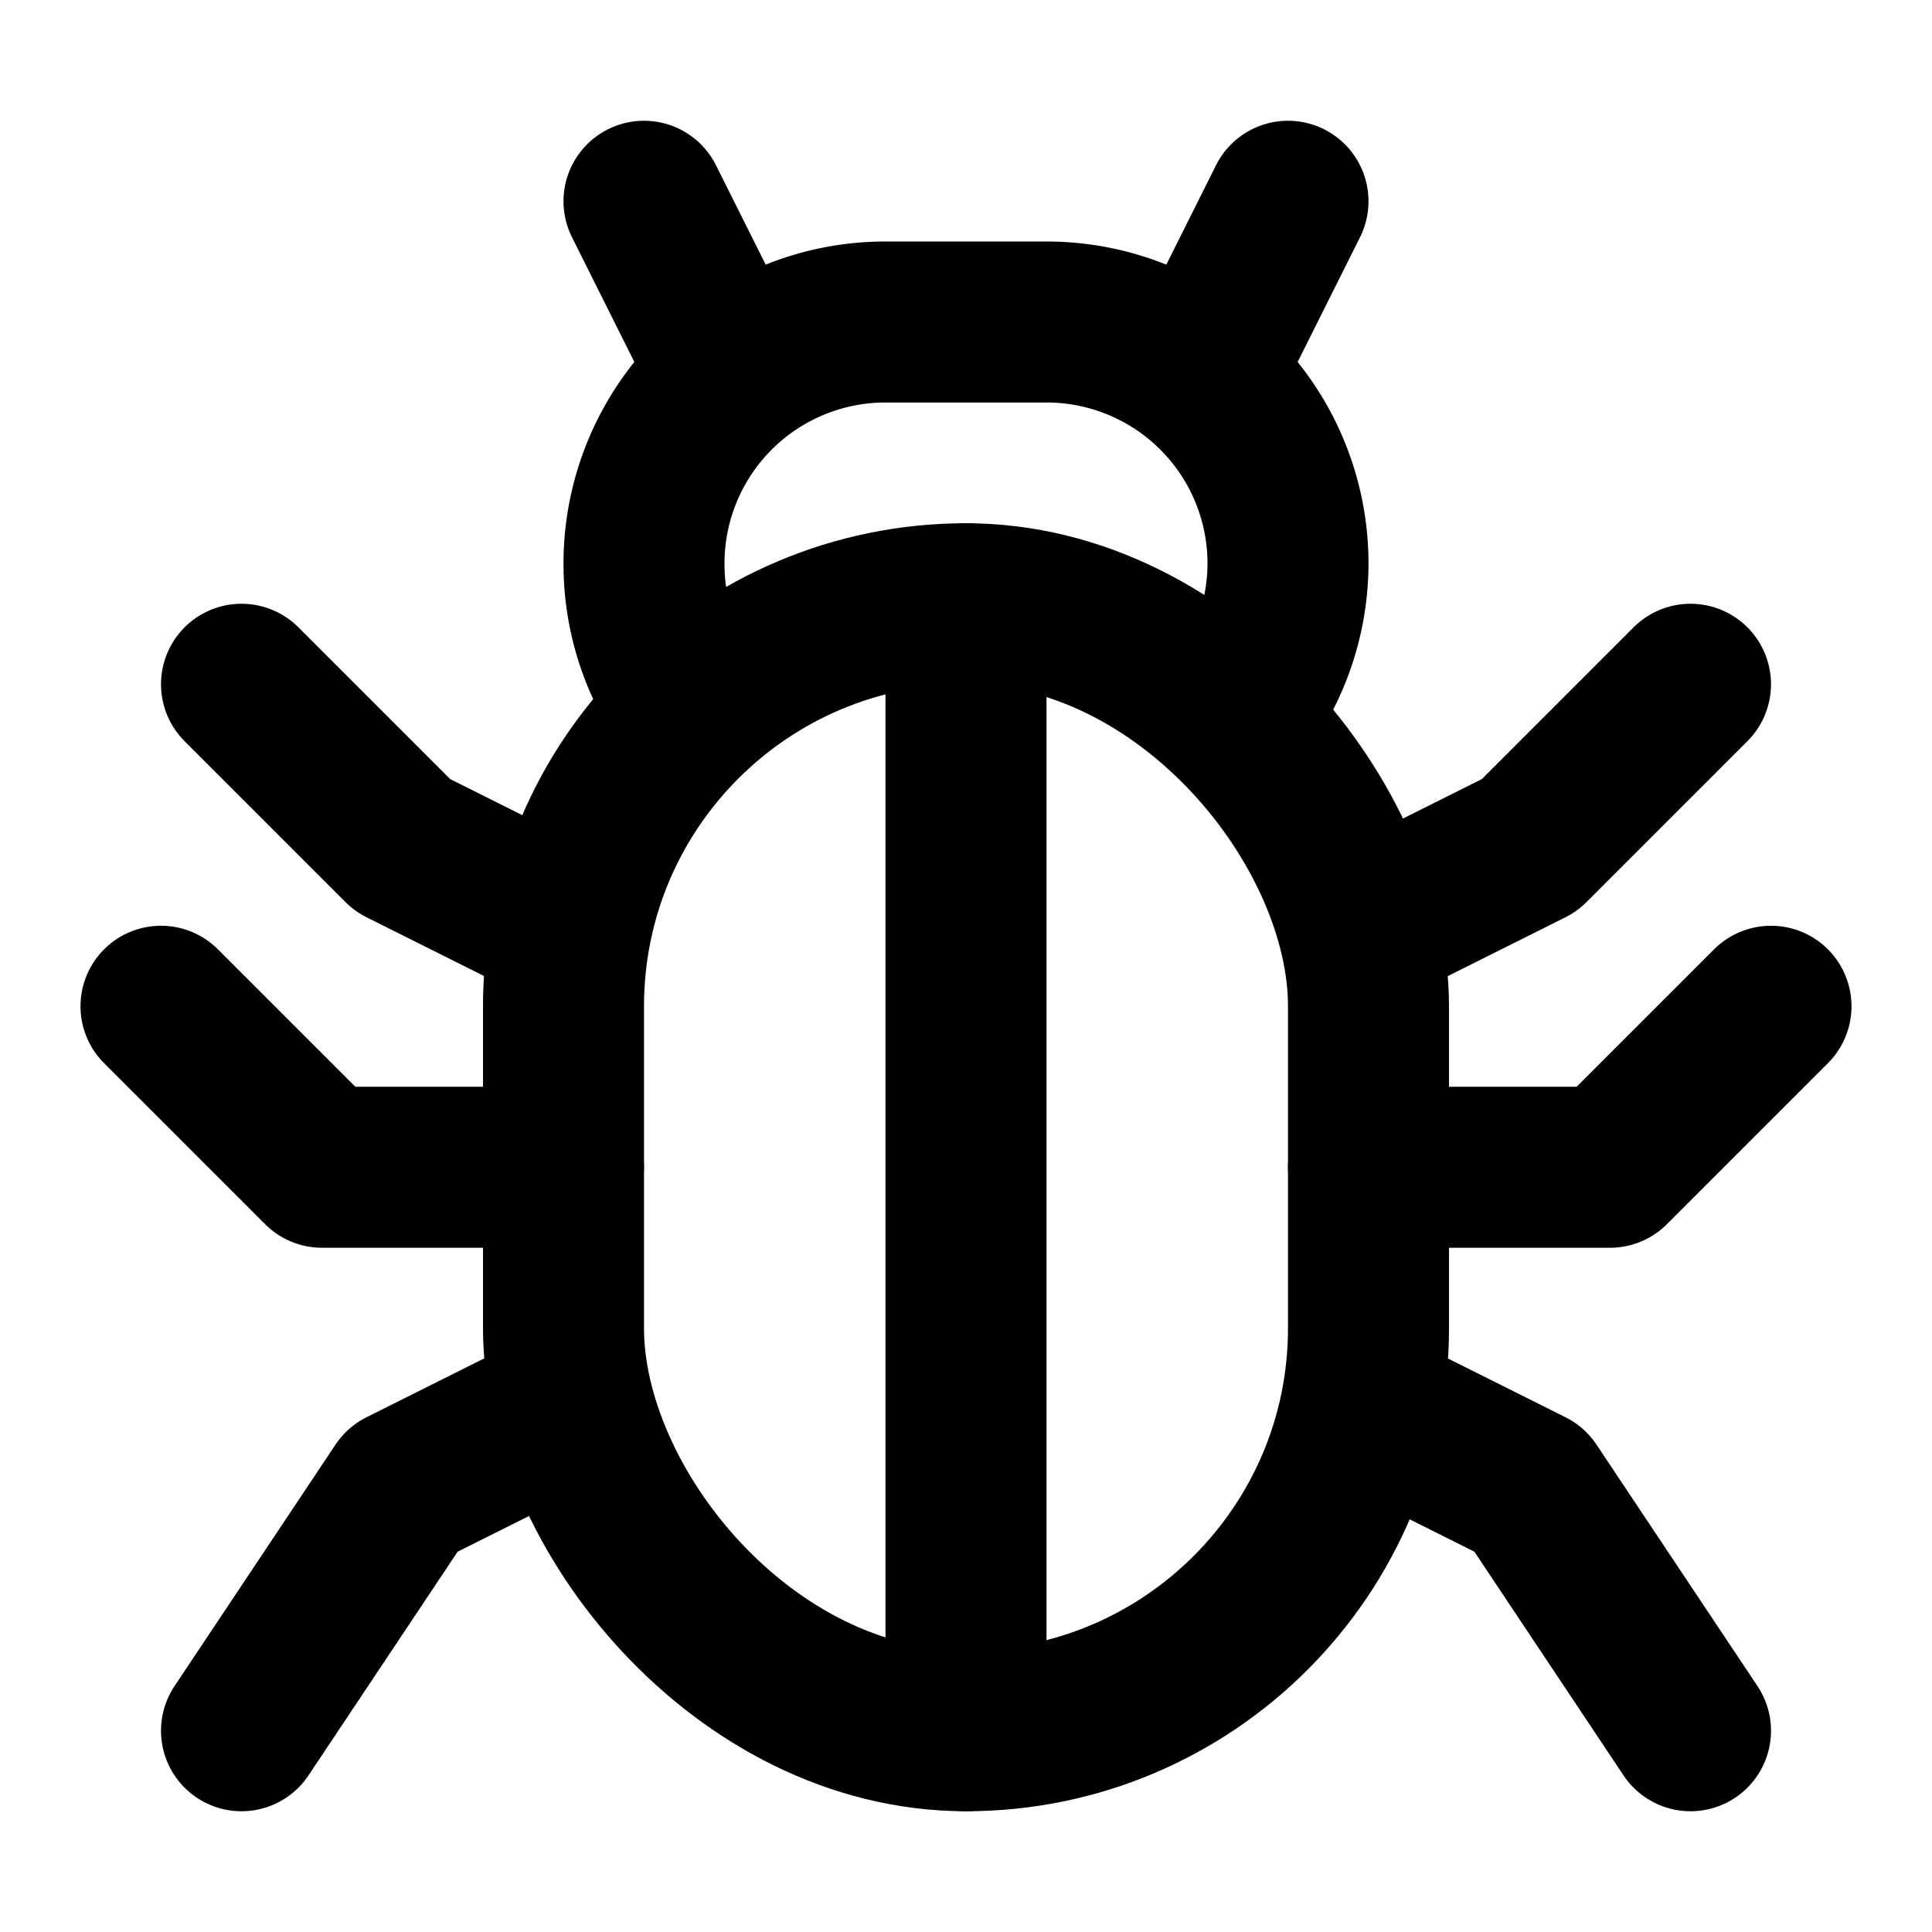 <svg xmlns="http://www.w3.org/2000/svg" width="24" height="24" viewBox="0 0 24 24" fill="none" stroke="currentColor" stroke-width="2" stroke-linecap="round" stroke-linejoin="round" class="feather"><rect x="7" y="7.5" width="10" height="14" rx="5" /><polyline points="2 12.5 4 14.5 7 14.5" /><polyline points="22 12.5 20 14.5 17 14.5" /><polyline points="3 21.5 5 18.5 7 17.5" /><polyline points="21 21.5 19 18.5 17 17.5" /><polyline points="3 8.5 5 10.5 7 11.5" /><polyline points="21 8.5 19 10.5 17 11.5" /><line x1="12" y1="7.5" x2="12" y2="21.5" /><path d="M15.38 8.82A3 3 0 0 0 16 7a3 3 0 0 0-3-3h-2a3 3 0 0 0-3 3 3 3 0 0 0 .61 1.82" /><line x1="9" y1="4.5" x2="8" y2="2.5" /><line x1="15" y1="4.5" x2="16" y2="2.5" /></svg>